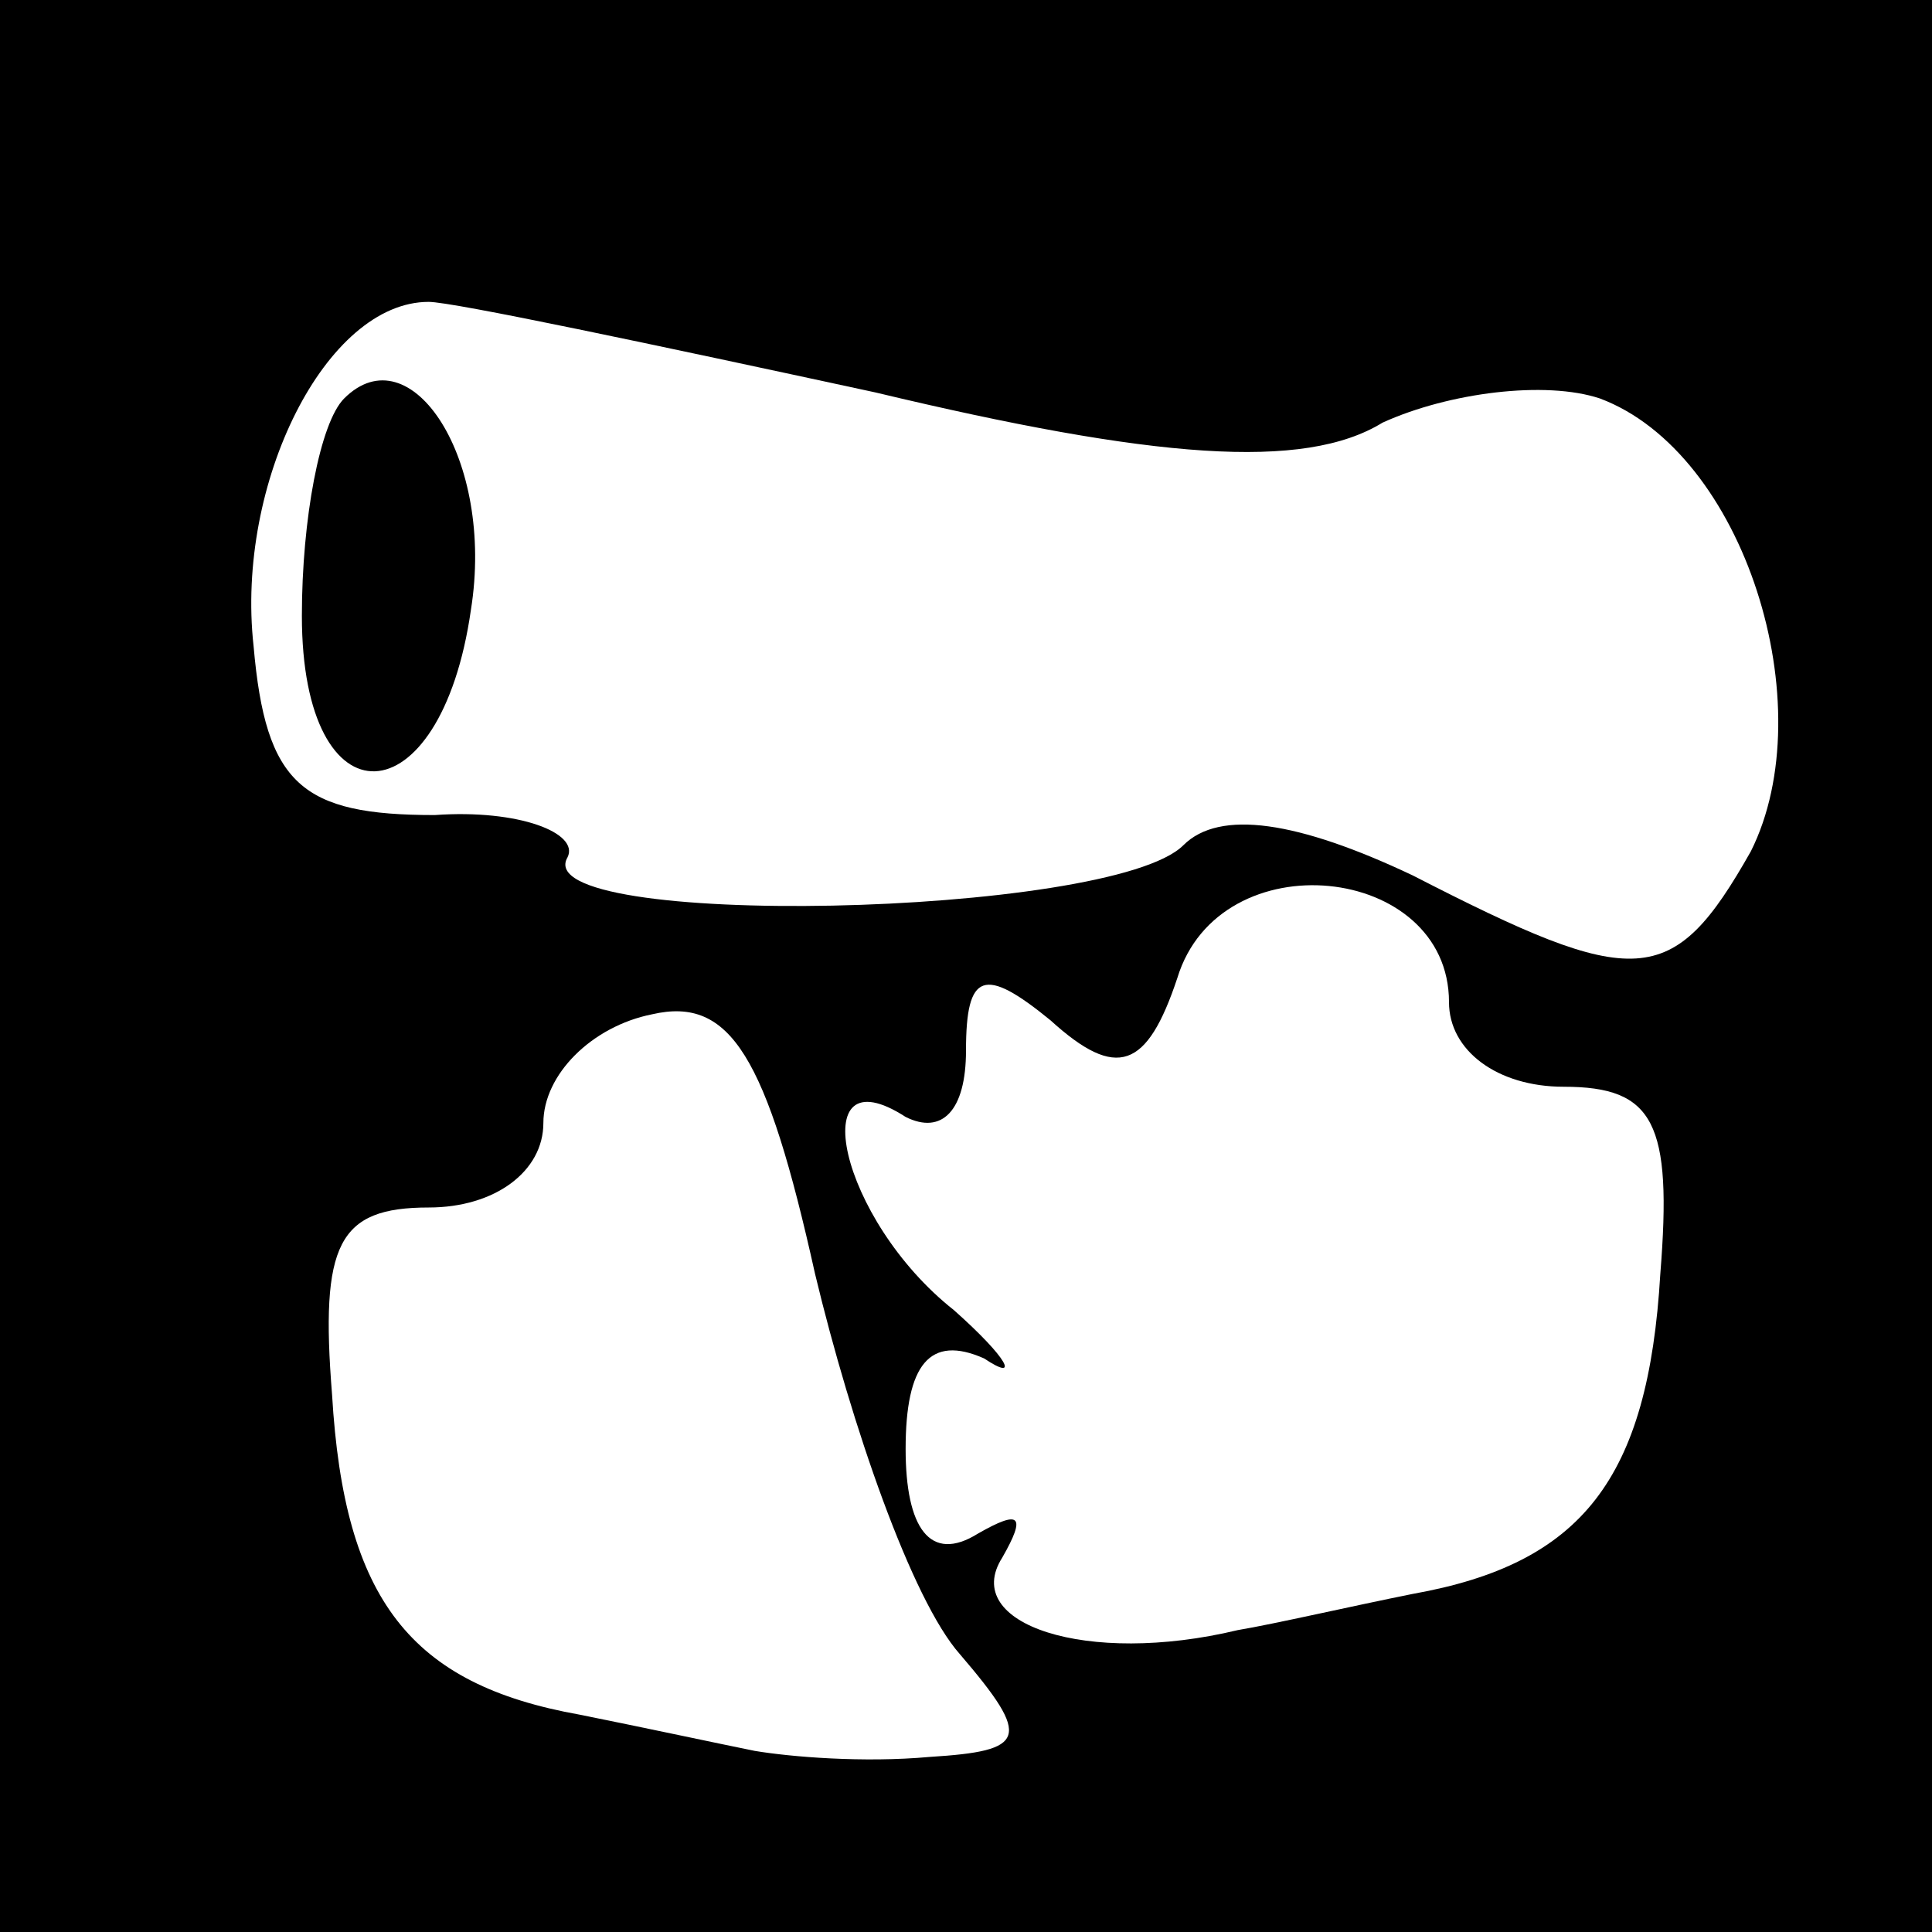 <?xml version="1.0" standalone="no"?>
<!DOCTYPE svg PUBLIC "-//W3C//DTD SVG 20010904//EN"
 "http://www.w3.org/TR/2001/REC-SVG-20010904/DTD/svg10.dtd">
<svg version="1.0" xmlns="http://www.w3.org/2000/svg"
 width="32pt" height="32pt" viewBox="0 0 32 32"
 preserveAspectRatio="xMidYMid meet">
<rect x="0" y="0" width="32" height="32" fill="#808080" stroke="none"/>
<g transform="translate(0,32) scale(0.1,-0.1)"
fill="#000000" stroke="none">
<path fill="#000000" stroke="none" d="M0 160 l0 -160 160 0 160 0 0 160 0
160 -160 0 -160 0 0 -160z"/>
<path fill="#ffffff" stroke="none" d="M145 255 c46 -11 71 -13 84 -5 11 5 27
7 36 4 24 -9 37 -51 25 -75 -13 -23 -19 -23 -56 -4 -19 9 -32 11 -38 5 -12
-12 -109 -14 -102 -2 2 4 -8 8 -22 7 -22 0 -28 5 -30 28 -3 27 12 57 29 57 4
0 37 -7 74 -15z"/>
<path fill="#ffffff" stroke="none" d="M240 154 c0 -8 8 -14 19 -14 15 0 18
-6 16 -31 -2 -34 -13 -48 -41 -53 -10 -2 -23 -5 -29 -6 -25 -6 -46 1 -39 12 4
7 3 8 -4 4 -8 -5 -12 1 -12 14 0 14 4 19 13 15 6 -4 4 0 -5 8 -19 15 -25 43
-8 32 6 -3 10 1 10 11 0 13 3 14 14 5 11 -10 16 -8 21 7 7 23 45 19 45 -4z"/>
<path fill="#ffffff" stroke="none" d="M159 46 c12 -14 11 -16 -5 -17 -11 -1
-23 0 -29 1 -5 1 -19 4 -29 6 -28 5 -39 19 -41 53 -2 25 1 31 16 31 11 0 19 6
19 14 0 8 8 16 18 18 13 3 19 -7 27 -43 6 -25 16 -54 24 -63z"/>
<path fill="#000000" stroke="none" d="M57 254 c-4 -4 -7 -20 -7 -36 0 -35 23
-34 28 1 4 25 -10 46 -21 35z"/>
</g>
</svg>
